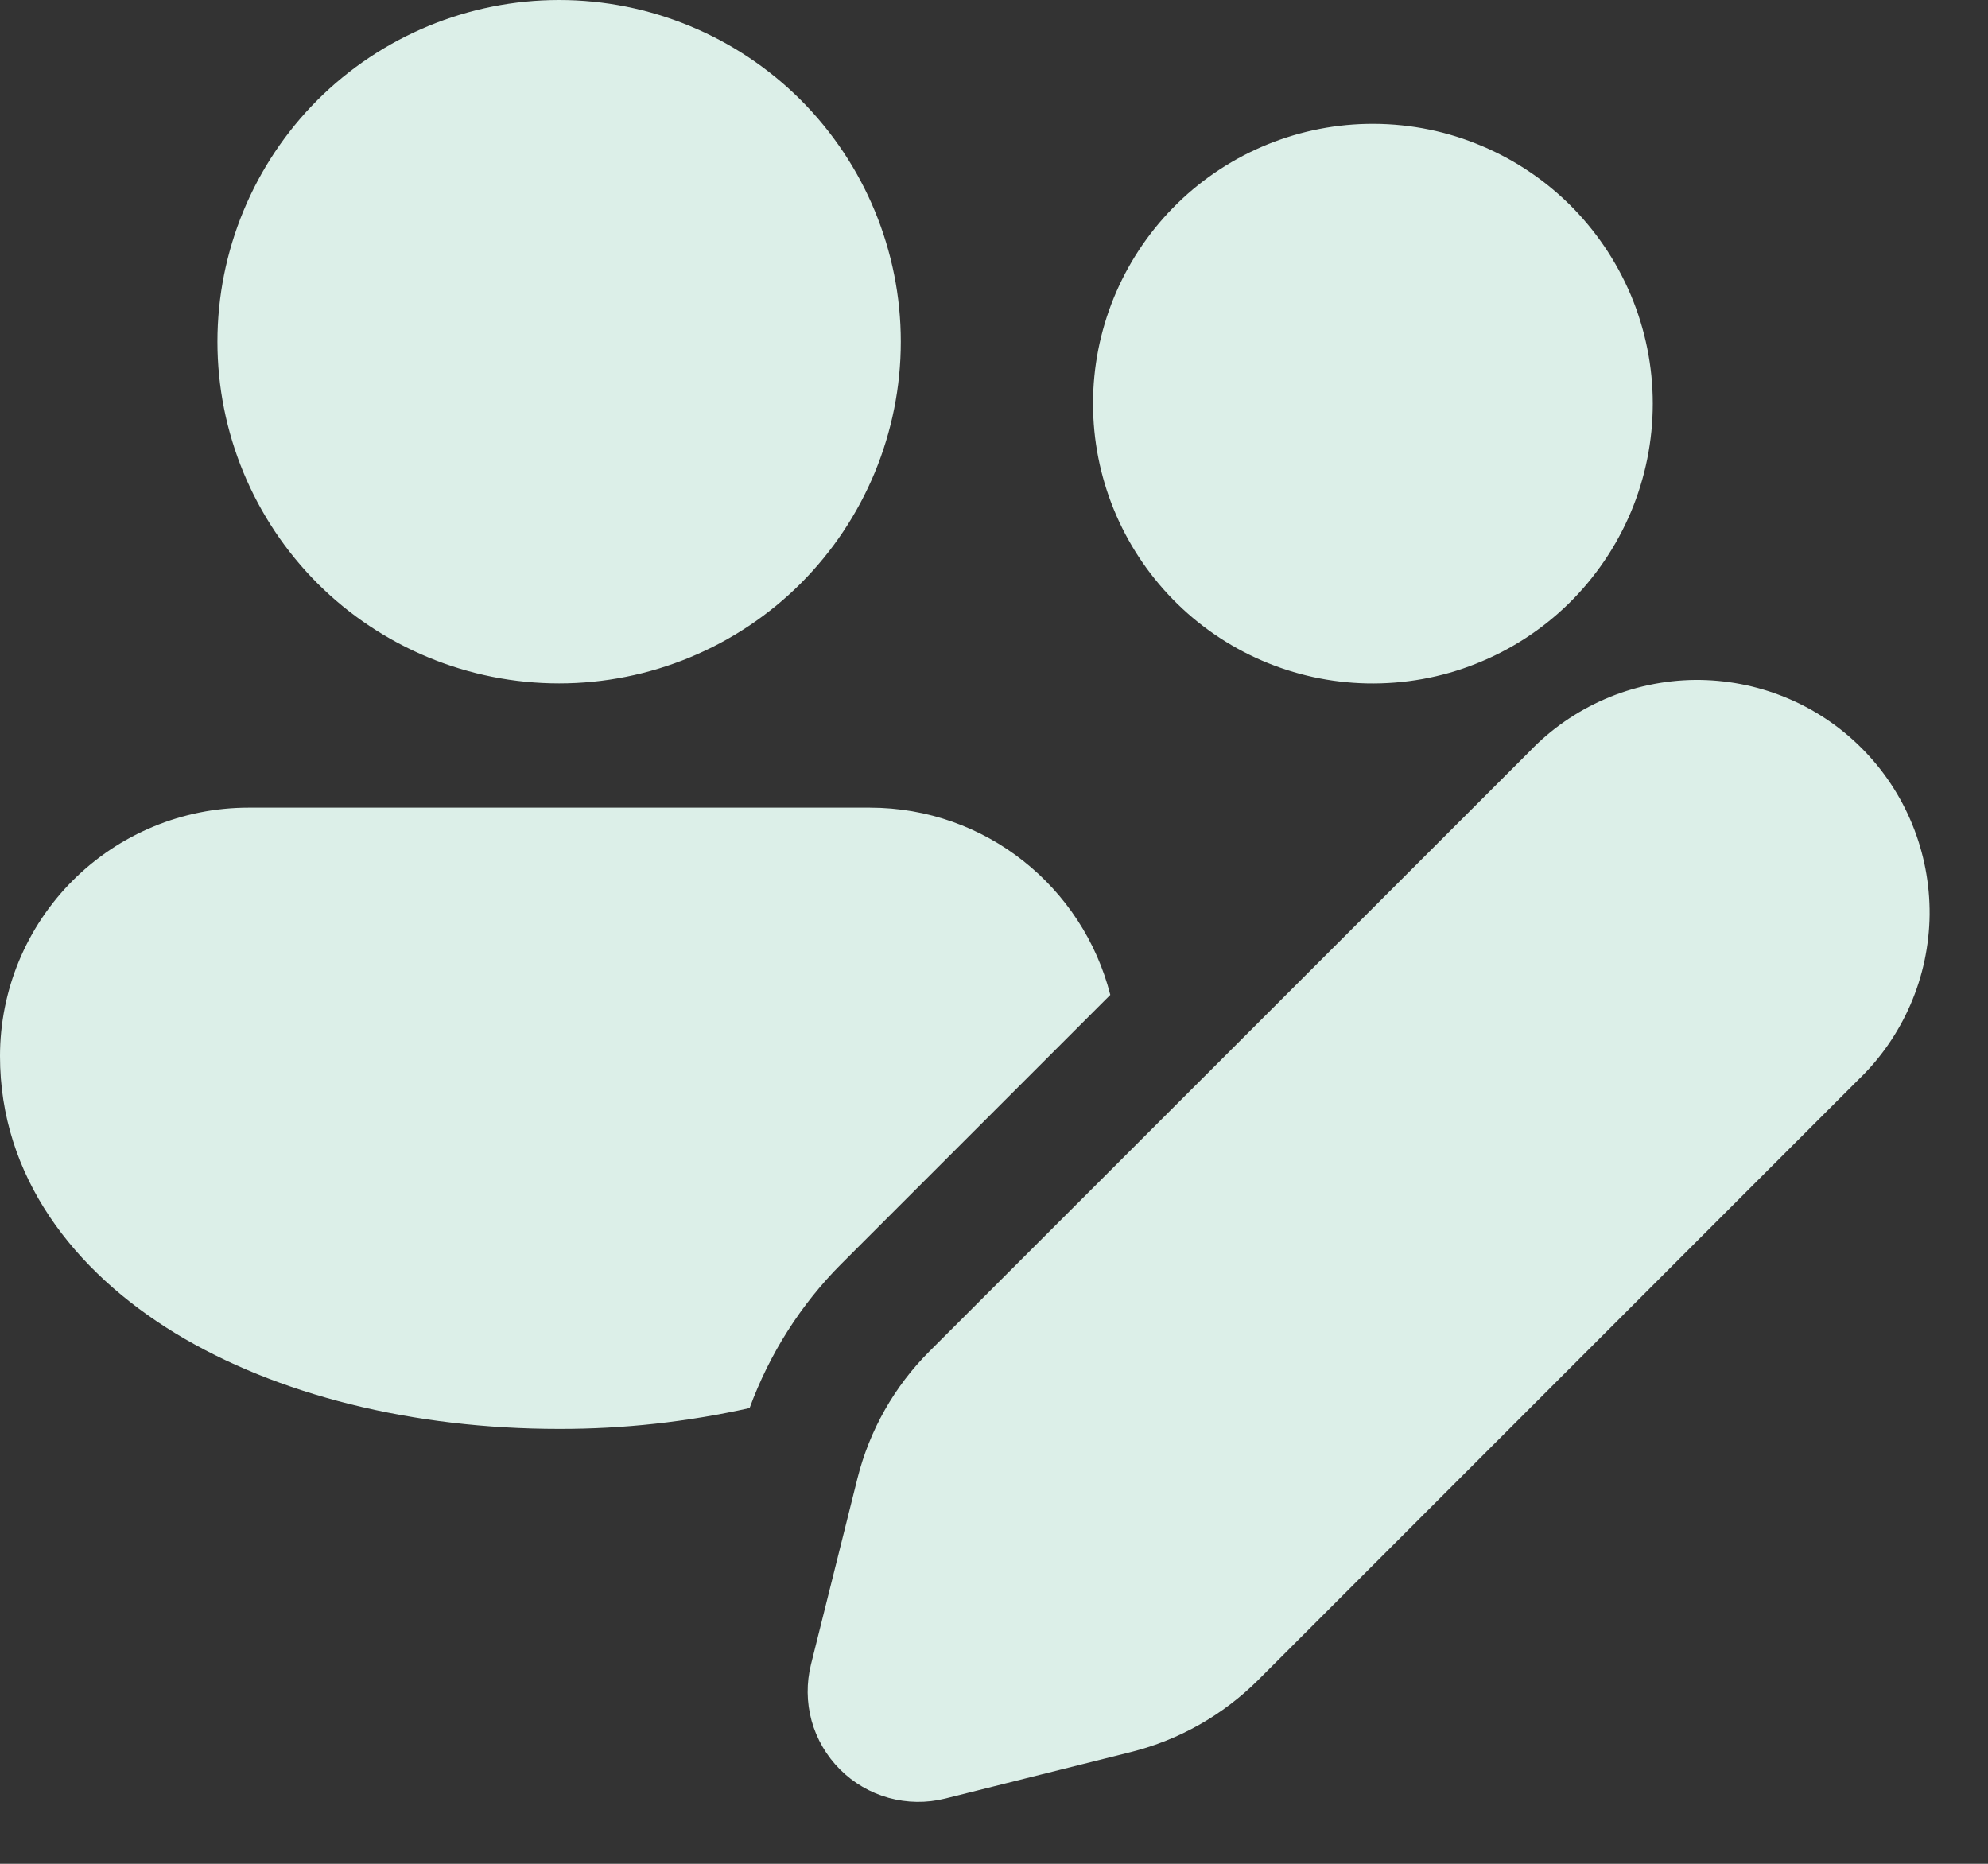 <svg width="16" height="15" viewBox="0 0 16 15" fill="none" xmlns="http://www.w3.org/2000/svg">
<rect x="0" y="0" width="16" height="15" fill="#333333" stroke="none"/>
<path d="M12.31 6.048C12.482 5.868 12.689 5.725 12.917 5.626C13.145 5.527 13.391 5.475 13.64 5.472C13.889 5.47 14.136 5.517 14.366 5.611C14.597 5.705 14.806 5.844 14.982 6.02C15.158 6.196 15.297 6.405 15.391 6.636C15.485 6.866 15.532 7.113 15.53 7.362C15.527 7.611 15.475 7.857 15.376 8.085C15.277 8.313 15.134 8.52 14.954 8.692L10.125 13.522C9.843 13.803 9.49 14.003 9.104 14.1L7.606 14.475C7.457 14.512 7.301 14.51 7.152 14.469C7.004 14.428 6.869 14.349 6.761 14.241C6.652 14.132 6.573 13.997 6.532 13.849C6.491 13.7 6.49 13.544 6.527 13.395L6.901 11.898C6.998 11.512 7.197 11.159 7.479 10.877L12.31 6.048ZM7 6.5C7.934 6.5 8.716 7.141 8.936 8.007L6.773 10.17C6.443 10.5 6.193 10.897 6.033 11.332C5.53 11.444 5.016 11.501 4.5 11.5C3.325 11.5 2.23 11.228 1.411 10.73C0.591 10.23 0 9.465 0 8.5C0 7.97 0.211 7.461 0.586 7.086C0.961 6.711 1.47 6.5 2 6.5H7ZM4.5 0C5.229 0 5.929 0.29 6.445 0.805C6.96 1.321 7.25 2.021 7.25 2.75C7.25 3.479 6.96 4.179 6.445 4.695C5.929 5.21 5.229 5.5 4.5 5.5C3.771 5.5 3.071 5.21 2.555 4.695C2.04 4.179 1.75 3.479 1.75 2.75C1.75 2.021 2.04 1.321 2.555 0.805C3.071 0.29 3.771 0 4.5 0ZM11.002 0.997C11.302 0.991 11.6 1.044 11.878 1.155C12.157 1.265 12.411 1.43 12.625 1.639C12.839 1.849 13.009 2.099 13.126 2.376C13.242 2.652 13.302 2.949 13.302 3.248C13.302 3.548 13.242 3.845 13.126 4.121C13.009 4.398 12.839 4.648 12.625 4.858C12.411 5.067 12.157 5.232 11.878 5.342C11.6 5.453 11.302 5.506 11.002 5.5C10.413 5.488 9.852 5.245 9.44 4.824C9.028 4.403 8.797 3.838 8.797 3.248C8.797 2.659 9.028 2.094 9.44 1.673C9.852 1.252 10.413 1.009 11.002 0.997Z" fill="#DCEFE8"/>
</svg>
